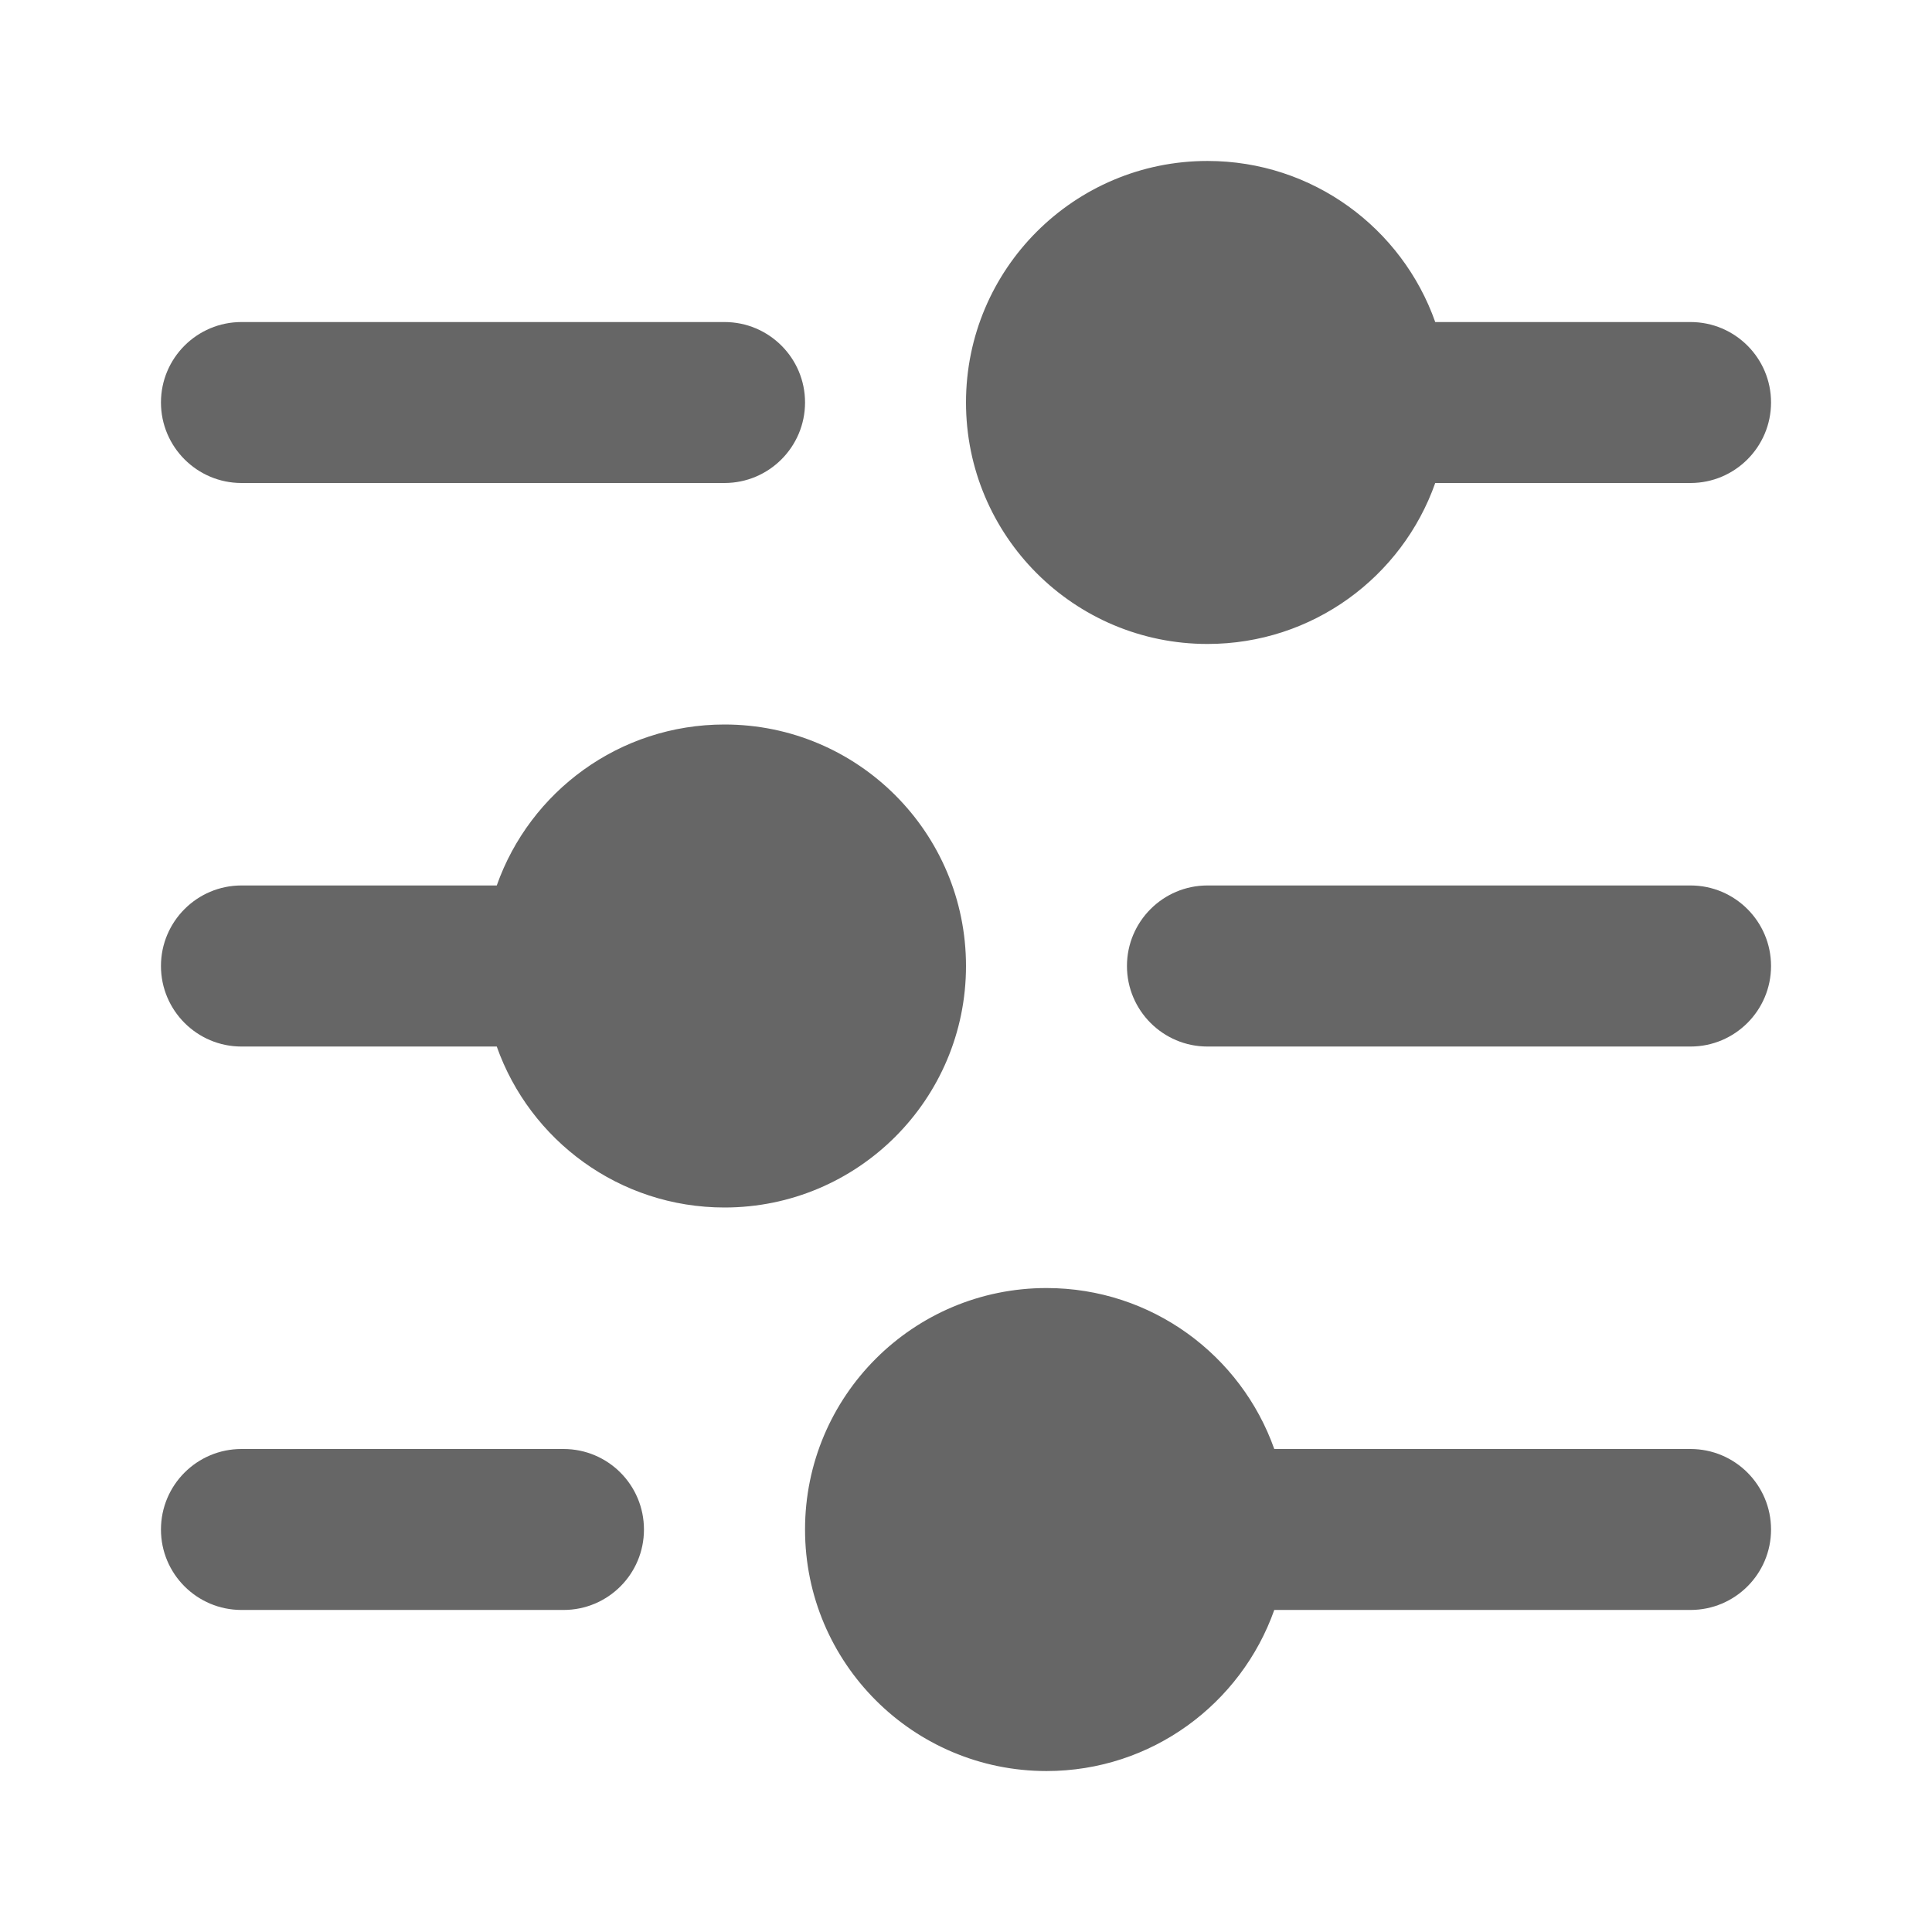 <svg width="16" height="16" viewBox="0 0 16 16" fill="none" xmlns="http://www.w3.org/2000/svg">
<path d="M1.333 12.667C1.333 12.298 1.632 12 2 12H4.667C5.035 12 5.333 12.298 5.333 12.667C5.333 13.035 5.035 13.333 4.667 13.333H2C1.632 13.333 1.333 13.035 1.333 12.667Z" fill="#666666"/>
<path fill-rule="evenodd" clip-rule="evenodd" d="M10.553 12C10.278 11.223 9.537 10.667 8.667 10.667C7.562 10.667 6.667 11.562 6.667 12.667C6.667 13.771 7.562 14.667 8.667 14.667C9.537 14.667 10.278 14.11 10.553 13.333L14 13.333C14.368 13.333 14.667 13.035 14.667 12.667C14.667 12.298 14.368 12 14 12L10.553 12Z" fill="#666666"/>
<path d="M10 7.333C9.632 7.333 9.333 7.632 9.333 8C9.333 8.368 9.632 8.667 10 8.667H14C14.368 8.667 14.667 8.368 14.667 8C14.667 7.632 14.368 7.333 14 7.333H10Z" fill="#666666"/>
<path fill-rule="evenodd" clip-rule="evenodd" d="M1.333 8C1.333 7.632 1.632 7.333 2 7.333H4.114C4.388 6.556 5.129 6 6 6C7.104 6 8 6.895 8 8C8 9.105 7.104 10 6 10C5.129 10 4.388 9.443 4.114 8.667H2C1.632 8.667 1.333 8.368 1.333 8Z" fill="#666666"/>
<path fill-rule="evenodd" clip-rule="evenodd" d="M10 1.333C10.871 1.333 11.612 1.89 11.886 2.667H14C14.368 2.667 14.667 2.965 14.667 3.333C14.667 3.701 14.368 4 14 4H11.886C11.612 4.777 10.871 5.333 10 5.333C8.895 5.333 8 4.438 8 3.333C8 2.229 8.895 1.333 10 1.333Z" fill="#666666"/>
<path d="M1.333 3.333C1.333 2.965 1.632 2.667 2 2.667H6C6.368 2.667 6.667 2.965 6.667 3.333C6.667 3.701 6.368 4 6 4H2C1.632 4 1.333 3.701 1.333 3.333Z" fill="#666666"/>
</svg>
